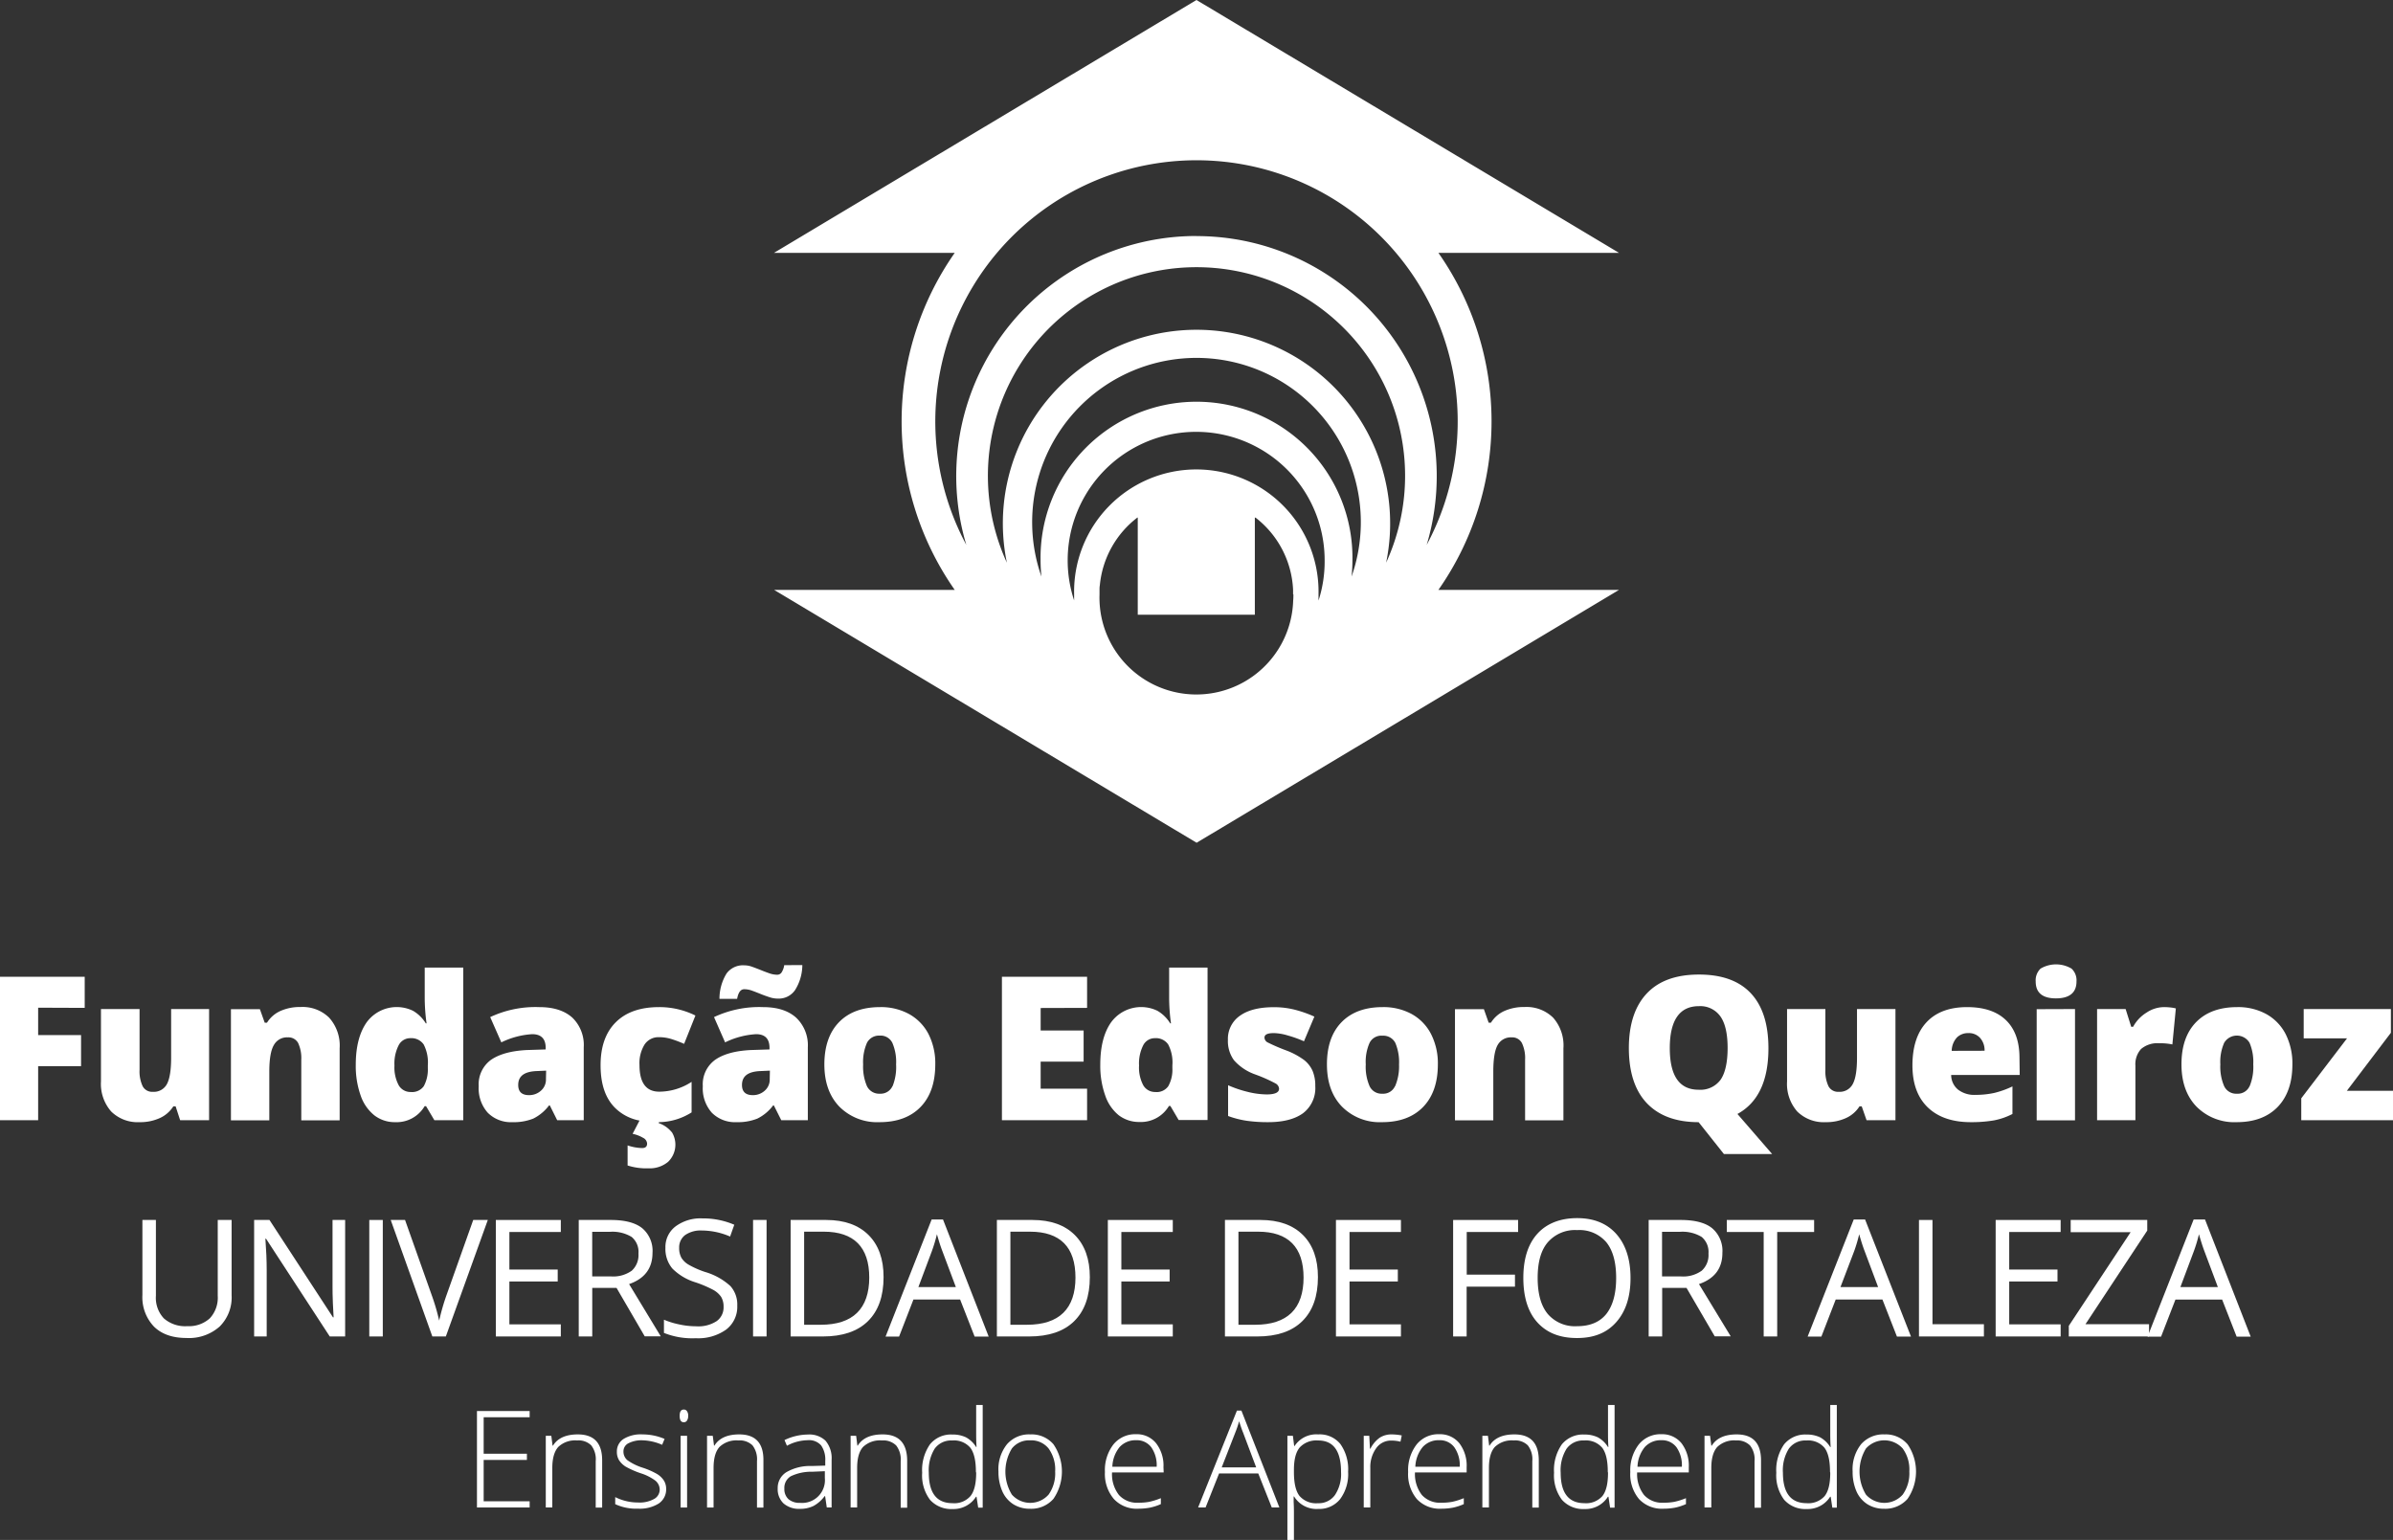 <svg xmlns="http://www.w3.org/2000/svg" viewBox="0 0 531.37 341.98"><rect x="0" y="0" width="531.37" height="341.98" fill="#333333" stroke="none"/><defs><style>.cls-1{fill:#fff;}</style></defs><g id="Camada_2" data-name="Camada 2"><g id="Camada_1-2" data-name="Camada 1"><path class="cls-1" d="M18.81,223.82v-6.91H0v31.85H8.47v-12H18v-6.9H8.47v-6.08Z"/><path class="cls-1" d="M38,224.08v10.81c0,2.74-.31,4.68-.93,5.84a3.28,3.28,0,0,1-3.14,1.73,2.37,2.37,0,0,1-2.25-1.24,7.7,7.7,0,0,1-.69-3.65V224.08H22.42v16.07a9.27,9.27,0,0,0,2.27,6.68A8.36,8.36,0,0,0,31,249.2a10.46,10.46,0,0,0,4.49-.91,7,7,0,0,0,3-2.6H39L40,248.76h6.43V224.08Z"/><path class="cls-1" d="M73.09,226a8.4,8.4,0,0,0-6.37-2.37,10.52,10.52,0,0,0-4.43.87,6.72,6.72,0,0,0-3,2.61h-.51l-1.07-3H51.28v24.68H59.8V238q0-4.19,1-5.9a3.31,3.31,0,0,1,3.12-1.73,2.44,2.44,0,0,1,2.28,1.25,7.92,7.92,0,0,1,.7,3.72v13.46h8.52v-16A9.26,9.26,0,0,0,73.09,226Z"/><path class="cls-1" d="M94.31,214.87v6.6a41.75,41.75,0,0,0,.41,5.79h-.17a8.08,8.08,0,0,0-2.84-2.79A8.27,8.27,0,0,0,81.44,227Q79,230.45,79,236.46a19.62,19.62,0,0,0,1.08,6.81,9.59,9.59,0,0,0,3.05,4.42,7.39,7.39,0,0,0,4.6,1.51,7.22,7.22,0,0,0,6.56-3.55h.32l1.84,3.11h6.42V214.87ZM95,237.21a7.76,7.76,0,0,1-.9,4,3.17,3.17,0,0,1-2.89,1.29,3,3,0,0,1-2.68-1.5,8.39,8.39,0,0,1-.94-4.38,8.92,8.92,0,0,1,.93-4.49,2.88,2.88,0,0,1,2.6-1.58,3.32,3.32,0,0,1,2.95,1.38,8.69,8.69,0,0,1,.93,4.65Z"/><path class="cls-1" d="M127.1,226q-2.61-2.35-7.35-2.35a23.6,23.6,0,0,0-10.9,2.22l2.47,5.61a18.1,18.1,0,0,1,6.85-1.82q3,0,3,3.05v.34l-4.13.13q-5.19.25-8,2.17a6.71,6.71,0,0,0-2.74,5.87,8.14,8.14,0,0,0,2,5.88,7.25,7.25,0,0,0,5.48,2.1,11.71,11.71,0,0,0,4.63-.79,9.83,9.83,0,0,0,3.5-2.92h.18l1.63,3.27h5.9V232.58A8.43,8.43,0,0,0,127.1,226Zm-5.87,13.66a3.25,3.25,0,0,1-1.1,2.54,3.88,3.88,0,0,1-2.65,1c-1.61,0-2.41-.75-2.41-2.26,0-2,1.39-3,4.2-3.09l2-.09Z"/><path class="cls-1" d="M142,236.5a7.84,7.84,0,0,1,1.14-4.56,3.68,3.68,0,0,1,3.2-1.61,9.07,9.07,0,0,1,2.71.4,27,27,0,0,1,2.86,1.08l2.51-6.29a18,18,0,0,0-8.08-1.87q-6.24,0-9.61,3.37c-2.26,2.25-3.37,5.43-3.37,9.52s1,7.2,3.11,9.38a10.41,10.41,0,0,0,5.51,2.92,17.53,17.53,0,0,0,3.68.36h.65a13.86,13.86,0,0,0,7.26-2.17v-6.78a13.22,13.22,0,0,1-7.19,2.18Q142,242.42,142,236.5Zm7.14,14.9a6.39,6.39,0,0,0-2.89-2l.06-.2.13-.43H142l0,.08-1.53,2.94a7.61,7.61,0,0,1,2.33.89,1.52,1.52,0,0,1,.89,1.27c0,.68-.37,1-1.12,1a10.66,10.66,0,0,1-3.21-.59v4.46a13.66,13.66,0,0,0,4.64.63,6.35,6.35,0,0,0,4.34-1.43,5.3,5.3,0,0,0,.82-6.64Z"/><path class="cls-1" d="M176.79,226q-2.61-2.35-7.36-2.35a23.54,23.54,0,0,0-10.88,2.22l2.46,5.61a18.14,18.14,0,0,1,6.86-1.82c2,0,3,1,3,3.05v.34l-4.11.13q-5.2.25-7.95,2.17a6.7,6.7,0,0,0-2.75,5.87,8.14,8.14,0,0,0,2,5.88,7.25,7.25,0,0,0,5.49,2.1,11.66,11.66,0,0,0,4.62-.79,9.74,9.74,0,0,0,3.5-2.92h.17l1.64,3.27h5.9V232.58A8.43,8.43,0,0,0,176.79,226Zm-5.87,13.66a3.25,3.25,0,0,1-1.1,2.54,3.88,3.88,0,0,1-2.65,1c-1.6,0-2.41-.75-2.41-2.26,0-2,1.39-3,4.2-3.09l2-.09Zm3.22-25.33a4.12,4.12,0,0,1-.57,1.59,1.14,1.14,0,0,1-1,.54,5.29,5.29,0,0,1-1.77-.33c-.62-.21-1.25-.46-1.9-.72s-1.26-.49-1.89-.72a5.26,5.26,0,0,0-1.76-.32,4.51,4.51,0,0,0-3.92,1.82,10.7,10.7,0,0,0-1.57,5.62h3.92c.26-1.42.78-2.13,1.57-2.13A5,5,0,0,1,167,220q.9.33,1.86.72c.64.26,1.28.49,1.95.71a5.9,5.9,0,0,0,2,.33,4.38,4.38,0,0,0,3.74-1.9,10.53,10.53,0,0,0,1.61-5.54Z"/><path class="cls-1" d="M206.17,229.62a10.7,10.7,0,0,0-4.31-4.43,13,13,0,0,0-6.42-1.54q-5.88,0-9.13,3.34t-3.26,9.38c0,3.93,1.1,7.06,3.31,9.36a11.83,11.83,0,0,0,8.95,3.47c3.9,0,6.95-1.14,9.12-3.39s3.25-5.41,3.25-9.44A14.33,14.33,0,0,0,206.17,229.62Zm-8,11.59a2.89,2.89,0,0,1-2.8,1.67,3,3,0,0,1-2.86-1.67,11,11,0,0,1-.85-4.84,10.63,10.63,0,0,1,.85-4.79,3,3,0,0,1,2.81-1.6,2.91,2.91,0,0,1,2.83,1.61,10.7,10.7,0,0,1,.83,4.78A11.39,11.39,0,0,1,198.2,241.21Z"/><path class="cls-1" d="M241.39,223.82v-6.91H222.48v31.85h18.91v-7H231.08v-6h9.54v-6.91h-9.54v-5Z"/><path class="cls-1" d="M259.61,214.87v6.6a41.75,41.75,0,0,0,.41,5.79h-.17a8.16,8.16,0,0,0-2.84-2.79A8.27,8.27,0,0,0,246.74,227q-2.42,3.41-2.42,9.42a19.62,19.62,0,0,0,1.08,6.81,9.59,9.59,0,0,0,3,4.42,7.42,7.42,0,0,0,4.61,1.51,7.23,7.23,0,0,0,6.55-3.55h.33l1.83,3.11h6.42V214.87Zm.72,22.34a7.55,7.55,0,0,1-.91,4,3.13,3.13,0,0,1-2.88,1.29,3,3,0,0,1-2.68-1.5,8.39,8.39,0,0,1-.93-4.38,8.93,8.93,0,0,1,.92-4.49,2.88,2.88,0,0,1,2.6-1.58,3.29,3.29,0,0,1,2.94,1.38,8.58,8.58,0,0,1,.94,4.65Z"/><path class="cls-1" d="M291.46,237.81a6.36,6.36,0,0,0-1.88-2.41,16.66,16.66,0,0,0-3.86-2.09,41.82,41.82,0,0,1-4.22-1.81,1.26,1.26,0,0,1-.72-1.08c0-.68.69-1,2.09-1a11.7,11.7,0,0,1,3.09.53,25.76,25.76,0,0,1,3.59,1.29l2.31-5.48a26.75,26.75,0,0,0-4.46-1.56,18.59,18.59,0,0,0-4.57-.53q-4.86,0-7.52,1.91a6.24,6.24,0,0,0-2.65,5.36,7.22,7.22,0,0,0,1.34,4.5,11.22,11.22,0,0,0,4.75,3.17,34.45,34.45,0,0,1,4.5,2,1.44,1.44,0,0,1,.77,1.16c0,.85-.92,1.27-2.76,1.27a18.17,18.17,0,0,1-4.22-.57A25.68,25.68,0,0,1,272.7,241v6.83a20.76,20.76,0,0,0,4.13,1.06,32.88,32.88,0,0,0,4.77.31c3.37,0,5.95-.68,7.76-2a7,7,0,0,0,2.7-6A8.45,8.45,0,0,0,291.46,237.81Z"/><path class="cls-1" d="M317.76,229.62a10.6,10.6,0,0,0-4.29-4.43,13.07,13.07,0,0,0-6.43-1.54q-5.88,0-9.14,3.34t-3.25,9.38c0,3.93,1.1,7.06,3.32,9.36a11.79,11.79,0,0,0,8.94,3.47c3.9,0,6.94-1.14,9.11-3.39s3.26-5.41,3.26-9.44A14.33,14.33,0,0,0,317.76,229.62Zm-8,11.59a2.86,2.86,0,0,1-2.8,1.67,2.94,2.94,0,0,1-2.84-1.67,10.73,10.73,0,0,1-.85-4.84,10.36,10.36,0,0,1,.85-4.79A2.92,2.92,0,0,1,307,230a3,3,0,0,1,2.84,1.61,11,11,0,0,1,.82,4.78A11.22,11.22,0,0,1,309.79,241.21Z"/><path class="cls-1" d="M344.88,226a8.43,8.43,0,0,0-6.38-2.37,10.55,10.55,0,0,0-4.43.87,6.72,6.72,0,0,0-3,2.61h-.51l-1.06-3h-6.42v24.68h8.51V238q0-4.19.95-5.9a3.32,3.32,0,0,1,3.12-1.73,2.43,2.43,0,0,1,2.28,1.25,7.79,7.79,0,0,1,.71,3.72v13.46h8.51v-16A9.3,9.3,0,0,0,344.88,226Z"/><path class="cls-1" d="M385.8,247.38q6.88-3.76,6.88-14.59,0-8.06-3.91-12.22t-11.53-4.15c-5.05,0-8.91,1.39-11.55,4.18s-4,6.85-4,12.15,1.33,9.44,4,12.24,6.49,4.21,11.49,4.21h0v0l0,0,5.62,7.08h10.71Zm-3.75-7.59A5.55,5.55,0,0,1,377.2,242c-4.29,0-6.42-3.08-6.42-9.24s2.15-9.32,6.46-9.32a5.46,5.46,0,0,1,4.78,2.28c1.07,1.51,1.6,3.87,1.6,7S383.1,238.29,382.05,239.79Z"/><path class="cls-1" d="M412.35,224.08v10.81c0,2.74-.31,4.68-.94,5.84a3.28,3.28,0,0,1-3.14,1.73,2.37,2.37,0,0,1-2.25-1.24,7.7,7.7,0,0,1-.69-3.65V224.08h-8.51v16.07a9.27,9.27,0,0,0,2.26,6.68,8.36,8.36,0,0,0,6.34,2.37,10.41,10.41,0,0,0,4.48-.91,6.91,6.91,0,0,0,3-2.6h.5l1.07,3.07h6.42V224.08Z"/><path class="cls-1" d="M448.43,234.93q0-5.48-3-8.38c-2-1.94-4.9-2.9-8.62-2.9q-5.86,0-9,3.34t-3.15,9.59q0,6.06,3.41,9.34t9.56,3.28a29.74,29.74,0,0,0,5.1-.39,15,15,0,0,0,4.14-1.43v-6.12a20.31,20.31,0,0,1-4.09,1.46,19.47,19.47,0,0,1-4.12.42,5.89,5.89,0,0,1-3.89-1.18,4.23,4.23,0,0,1-1.51-3.24h15.22Zm-15.05-1.57a4.48,4.48,0,0,1,1.19-3,3.53,3.53,0,0,1,2.52-.94,3.33,3.33,0,0,1,2.59,1.07,4.12,4.12,0,0,1,1,2.85Z"/><path class="cls-1" d="M460,215.11a6.74,6.74,0,0,0-6.9,0,3.59,3.59,0,0,0-1.07,2.85c0,2.49,1.5,3.75,4.5,3.75s4.56-1.26,4.56-3.75A3.56,3.56,0,0,0,460,215.11Zm-7.75,9v24.68h8.51V224.08Z"/><path class="cls-1" d="M482.62,223.82a13.1,13.1,0,0,0-2.12-.17,7.07,7.07,0,0,0-3.84,1.21,8.41,8.41,0,0,0-3,3.16h-.42L472,224.08h-6.34v24.68h8.51V236.63a5,5,0,0,1,1.26-3.68,5.58,5.58,0,0,1,4.06-1.27,12.7,12.7,0,0,1,2.89.26l.77-8Z"/><path class="cls-1" d="M507.52,229.62a10.62,10.62,0,0,0-4.3-4.43,13,13,0,0,0-6.43-1.54q-5.88,0-9.14,3.34t-3.25,9.38c0,3.93,1.11,7.06,3.32,9.36a11.82,11.82,0,0,0,8.94,3.47c3.9,0,6.94-1.14,9.11-3.39s3.26-5.41,3.26-9.44A14.45,14.45,0,0,0,507.52,229.62Zm-8,11.59a2.86,2.86,0,0,1-2.79,1.67,2.94,2.94,0,0,1-2.85-1.67,10.87,10.87,0,0,1-.85-4.84,10.49,10.49,0,0,1,.85-4.79,3.28,3.28,0,0,1,5.64,0,10.86,10.86,0,0,1,.82,4.78A11.22,11.22,0,0,1,499.54,241.21Z"/><path class="cls-1" d="M521.12,242.24l9.78-12.89v-5.27H511.54v6.51h9.62L511,243.9v4.86h20.42v-6.52Z"/><path class="cls-1" d="M48.35,270.92v16.84a6.72,6.72,0,0,1-1.76,5,6.89,6.89,0,0,1-5,1.74,7.17,7.17,0,0,1-5.21-1.73,6.67,6.67,0,0,1-1.76-5V270.92h-3v16.67a9.44,9.44,0,0,0,2.56,7q2.55,2.53,7.23,2.54a10.27,10.27,0,0,0,7.35-2.53,9.1,9.1,0,0,0,2.67-6.95V270.92Z"/><path class="cls-1" d="M73.84,270.92v14.84c0,.75,0,2,.08,3.71s.14,2.76.16,3.07h-.14l-14.1-21.62H56.43v25.87h2.79V282.08q0-3.18-.29-7h.14l14.15,21.71h3.42V270.92Z"/><path class="cls-1" d="M82,270.92v25.87h3V270.92Z"/><path class="cls-1" d="M105.08,270.92l-5.91,16.63a48.66,48.66,0,0,0-1.65,5.72,47.33,47.33,0,0,0-1.64-5.61l-5.94-16.74H86.76L96,296.79h3l9.32-25.87Z"/><path class="cls-1" d="M124.53,273.59v-2.67H110.1v25.87h14.43V294.1H113.11v-9.52h10.73v-2.65H113.11v-8.34Z"/><path class="cls-1" d="M139.69,285.16q5.19-1.8,5.2-6.93a6.58,6.58,0,0,0-2.28-5.48q-2.28-1.83-7-1.83h-7.1v25.87h3V286h5.39l6.26,10.76h3.56Zm-4.07-1.71H131.5v-9.9h3.91a8.23,8.23,0,0,1,4.85,1.14,4.32,4.32,0,0,1,1.51,3.7,4.69,4.69,0,0,1-1.48,3.79A7.08,7.08,0,0,1,135.62,283.45Z"/><path class="cls-1" d="M162.18,285.59a14.22,14.22,0,0,0-5.6-3.12,19.76,19.76,0,0,1-3.6-1.58,4.55,4.55,0,0,1-1.67-1.57,4.41,4.41,0,0,1-.5-2.21,3.41,3.41,0,0,1,1.34-2.85,6.07,6.07,0,0,1,3.74-1,16,16,0,0,1,6.23,1.34l.93-2.62a17.53,17.53,0,0,0-7.09-1.41,9.3,9.3,0,0,0-5.94,1.77,5.73,5.73,0,0,0-2.26,4.76,6.77,6.77,0,0,0,1.55,4.62,12.34,12.34,0,0,0,5.16,3.06,26,26,0,0,1,3.86,1.64,5.1,5.1,0,0,1,1.8,1.58,4.14,4.14,0,0,1,.54,2.21,3.72,3.72,0,0,1-1.53,3.17,7.41,7.41,0,0,1-4.53,1.15,17.55,17.55,0,0,1-3.71-.4,17.82,17.82,0,0,1-3.47-1.06V296a16.89,16.89,0,0,0,7.08,1.18,10.69,10.69,0,0,0,6.72-1.91,6.34,6.34,0,0,0,2.48-5.32A6.13,6.13,0,0,0,162.18,285.59Z"/><path class="cls-1" d="M167.22,270.92v25.87h3V270.92Z"/><path class="cls-1" d="M192.86,274.26q-3.35-3.33-9.38-3.34h-7.92v25.87h7.16c4.35,0,7.69-1.12,10-3.39s3.48-5.52,3.48-9.79Q196.21,277.61,192.86,274.26Zm-2.55,17.28q-2.7,2.65-8.09,2.65h-3.66V273.52h4.38c3.33,0,5.85.86,7.54,2.56s2.54,4.26,2.54,7.64S192.12,289.78,190.31,291.54Z"/><path class="cls-1" d="M209.4,270.82h-2.53l-10.23,26h3l3.19-8.23h10.37l3.22,8.23h3.12Zm-5.47,15,3-8a34.9,34.9,0,0,0,1.12-3.73c.41,1.47.81,2.72,1.2,3.73l3,8Z"/><path class="cls-1" d="M238.66,274.26q-3.34-3.33-9.38-3.34h-7.92v25.87h7.16c4.35,0,7.69-1.12,10-3.39s3.48-5.52,3.48-9.79Q242,277.61,238.66,274.26Zm-2.55,17.28q-2.7,2.65-8.09,2.65h-3.66V273.52h4.37c3.34,0,5.86.86,7.55,2.56s2.53,4.26,2.53,7.64S237.92,289.78,236.11,291.54Z"/><path class="cls-1" d="M260.42,273.59v-2.67H246v25.87h14.42V294.1H249v-9.52h10.72v-2.65H249v-8.34Z"/><path class="cls-1" d="M289.32,274.26q-3.35-3.33-9.38-3.34H272v25.87h7.17c4.36,0,7.69-1.12,10-3.39s3.48-5.52,3.48-9.79Q292.66,277.61,289.32,274.26Zm-2.55,17.28q-2.72,2.65-8.08,2.65H275V273.52h4.37c3.34,0,5.86.86,7.55,2.56s2.54,4.26,2.54,7.64S288.58,289.78,286.77,291.54Z"/><path class="cls-1" d="M311.08,273.59v-2.67H296.65v25.87h14.43V294.1H299.66v-9.52h10.73v-2.65H299.66v-8.34Z"/><path class="cls-1" d="M337.1,273.59v-2.67H322.67v25.87h3V285.73H336.4v-2.67H325.69v-9.47Z"/><path class="cls-1" d="M358.92,274.05c-2.09-2.36-5-3.54-8.71-3.54s-6.76,1.17-8.84,3.48-3.11,5.59-3.11,9.79,1,7.54,3.1,9.87,5,3.49,8.82,3.49,6.65-1.18,8.74-3.56,3.14-5.62,3.14-9.76S361,276.41,358.92,274.05Zm-2.24,17.75q-2.19,2.71-6.5,2.71a7.94,7.94,0,0,1-6.5-2.72q-2.24-2.71-2.24-8t2.24-7.9a8,8,0,0,1,6.53-2.72,7.85,7.85,0,0,1,6.48,2.7q2.18,2.7,2.18,7.92T356.68,291.8Z"/><path class="cls-1" d="M377.26,285.16q5.21-1.8,5.2-6.93a6.58,6.58,0,0,0-2.28-5.48q-2.26-1.83-7-1.83h-7.09v25.87h3V286h5.4l6.27,10.76h3.55Zm-4.08-1.71h-4.12v-9.9H373a8.24,8.24,0,0,1,4.86,1.14,4.35,4.35,0,0,1,1.51,3.7,4.66,4.66,0,0,1-1.49,3.79A7.06,7.06,0,0,1,373.18,283.45Z"/><path class="cls-1" d="M383.44,270.92v2.67h8.19v23.2h3v-23.2h8.2v-2.67Z"/><path class="cls-1" d="M414.15,270.82h-2.53l-10.23,26h3.05l3.18-8.23H418l3.22,8.23h3.12Zm-5.47,15,3.05-8a34.68,34.68,0,0,0,1.11-3.73c.41,1.47.81,2.72,1.2,3.73l3,8Z"/><path class="cls-1" d="M429.11,294.07V270.92h-3v25.87h14.42v-2.72Z"/><path class="cls-1" d="M457.57,273.59v-2.67H443.14v25.87h14.43V294.1H446.15v-9.52h10.72v-2.65H446.15v-8.34Z"/><path class="cls-1" d="M463.08,294.07l13.72-20.79v-2.36h-17v2.71h13.31l-13.73,20.8v2.36H477.2v-2.72Z"/><path class="cls-1" d="M489.63,270.82H487.1L477.2,296l-.33.83h3l3.19-8.23h10.37l3.22,8.23h3.12Zm-5.47,15,3-8a32.73,32.73,0,0,0,1.12-3.73c.42,1.47.82,2.72,1.2,3.73l3,8Z"/><path class="cls-1" d="M117.61,314.73v-1.38h-11.7v21.42h11.7v-1.38H107.4v-9.18H117v-1.38H107.4v-8.1Z"/><path class="cls-1" d="M128.31,318.54c-2.64,0-4.49.83-5.52,2.49h-.09l-.28-2.18h-1.23v15.92h1.45V326c0-2.15.45-3.71,1.33-4.68a5.43,5.43,0,0,1,4.18-1.44,4,4,0,0,1,3.13,1.09,5,5,0,0,1,1,3.5v10.32h1.43V324.36C133.73,320.48,131.93,318.54,128.31,318.54Z"/><path class="cls-1" d="M147.4,328.76a4.75,4.75,0,0,0-1.47-1.41,17.09,17.09,0,0,0-3.14-1.39,12.31,12.31,0,0,1-3.46-1.68,2.48,2.48,0,0,1-.89-2,2,2,0,0,1,1.14-1.79,6.33,6.33,0,0,1,3.1-.64,11.76,11.76,0,0,1,4.35,1l.54-1.31a12.51,12.51,0,0,0-4.89-1,7.32,7.32,0,0,0-4.2,1,3.26,3.26,0,0,0-1.5,2.83,3.52,3.52,0,0,0,.49,1.91,4.78,4.78,0,0,0,1.45,1.41,19.44,19.44,0,0,0,3.36,1.48,11,11,0,0,1,3.21,1.61,2.59,2.59,0,0,1,1,2,2.38,2.38,0,0,1-1.23,2.09,6.58,6.58,0,0,1-3.58.79,11.19,11.19,0,0,1-5.07-1.2v1.57a11.07,11.07,0,0,0,5.07,1,7.92,7.92,0,0,0,4.62-1.16,3.78,3.78,0,0,0,1.62-3.29A3.44,3.44,0,0,0,147.4,328.76Z"/><path class="cls-1" d="M152.55,313.39a.8.8,0,0,0-.71-.37c-.62,0-.92.46-.92,1.4s.3,1.42.92,1.42a.79.79,0,0,0,.71-.38,1.76,1.76,0,0,0,.26-1A1.69,1.69,0,0,0,152.55,313.39Zm-1.42,5.46v15.92h1.44V318.85Z"/><path class="cls-1" d="M164.15,318.54c-2.64,0-4.49.83-5.51,2.49h-.09l-.28-2.18H157v15.92h1.45V326q0-3.23,1.32-4.68a5.45,5.45,0,0,1,4.19-1.44,4.06,4.06,0,0,1,3.13,1.09,5.06,5.06,0,0,1,1,3.5v10.32h1.43V324.36C169.57,320.48,167.77,318.54,164.15,318.54Z"/><path class="cls-1" d="M183.3,319.93a5.19,5.19,0,0,0-3.92-1.36,12.15,12.15,0,0,0-5.18,1.23l.54,1.26a10,10,0,0,1,4.59-1.23,3.57,3.57,0,0,1,3,1.15,5.48,5.48,0,0,1,.92,3.43v1.06l-3,.09a10.5,10.5,0,0,0-5.62,1.36,4.1,4.1,0,0,0-1.94,3.61,4.35,4.35,0,0,0,1.3,3.34,5.21,5.21,0,0,0,3.65,1.2,6.64,6.64,0,0,0,3-.64,7.63,7.63,0,0,0,2.47-2.18h.11l.37,2.52h1.07V324.18A6,6,0,0,0,183.3,319.93Zm-.14,8.31a5.06,5.06,0,0,1-5.49,5.5,3.74,3.74,0,0,1-2.59-.82,3,3,0,0,1-.91-2.33,3,3,0,0,1,1.43-2.76,10.54,10.54,0,0,1,4.78-1l2.78-.12Z"/><path class="cls-1" d="M196,318.54q-4,0-5.53,2.49h-.09l-.27-2.18h-1.23v15.92h1.45V326q0-3.23,1.32-4.68a5.45,5.45,0,0,1,4.19-1.44A4.08,4.08,0,0,1,199,321a5.06,5.06,0,0,1,1,3.5v10.32h1.44V324.36Q201.4,318.54,196,318.54Z"/><path class="cls-1" d="M216.76,312v5.73c0,1.19,0,2.4.08,3.62h-.08a6.14,6.14,0,0,0-2.26-2.16,6.73,6.73,0,0,0-3-.62,6,6,0,0,0-5,2.18,10,10,0,0,0-1.73,6.31,9,9,0,0,0,1.74,6,6.29,6.29,0,0,0,5,2.05,5.91,5.91,0,0,0,5.22-2.73h.11l.37,2.43h1V312Zm0,15.06c0,2.41-.42,4.13-1.27,5.18a4.76,4.76,0,0,1-4,1.57c-3.51,0-5.25-2.27-5.25-6.77a9.1,9.1,0,0,1,1.3-5.32,4.51,4.51,0,0,1,3.92-1.83,4.75,4.75,0,0,1,4,1.61c.82,1.08,1.24,2.85,1.24,5.32Z"/><path class="cls-1" d="M233.94,320.75a6.38,6.38,0,0,0-5.15-2.21,6.48,6.48,0,0,0-5.18,2.18,8.89,8.89,0,0,0-1.9,6.07,10.71,10.71,0,0,0,.85,4.37,6.53,6.53,0,0,0,2.45,2.89,6.82,6.82,0,0,0,3.69,1,6.54,6.54,0,0,0,5.22-2.2,10.71,10.71,0,0,0,0-12.12Zm-1.1,11.16a5.45,5.45,0,0,1-8.15,0,9.82,9.82,0,0,1,0-10.24,4.86,4.86,0,0,1,4.06-1.81,4.94,4.94,0,0,1,4.1,1.82,8,8,0,0,1,1.45,5.11A8.12,8.12,0,0,1,232.84,331.91Z"/><path class="cls-1" d="M258.35,325.83a8.08,8.08,0,0,0-1.64-5.33,5.45,5.45,0,0,0-4.43-2,6.21,6.21,0,0,0-5.06,2.29,9.37,9.37,0,0,0-1.87,6.11,8.57,8.57,0,0,0,2,6,6.92,6.92,0,0,0,5.41,2.14,13.88,13.88,0,0,0,2.51-.22,11.75,11.75,0,0,0,2.5-.8v-1.32a15.19,15.19,0,0,1-2.62.82,13.08,13.08,0,0,1-2.39.19,5.38,5.38,0,0,1-4.3-1.72,7.5,7.5,0,0,1-1.53-5h11.47ZM247,325.72a7.28,7.28,0,0,1,1.62-4.38,4.81,4.81,0,0,1,3.7-1.51,4,4,0,0,1,3.32,1.56,6.94,6.94,0,0,1,1.2,4.33Z"/><path class="cls-1" d="M275.66,313.26h-1l-8.62,21.51h1.66l3-7.56h8.7l3,7.56h1.69Zm-4.38,12.61,3-7.69a23.86,23.86,0,0,0,.87-2.56c.34,1.08.63,1.92.88,2.52l2.91,7.73Z"/><path class="cls-1" d="M297.62,320.66a5.9,5.9,0,0,0-4.91-2.12,5.76,5.76,0,0,0-5.25,2.58h-.09l-.28-2.27h-1.22V342h1.45v-6.07q0-1.28-.06-2.37l0-1.23h.1a5.83,5.83,0,0,0,5.36,2.76,5.92,5.92,0,0,0,4.85-2.17,9.29,9.29,0,0,0,1.78-6.09A9.65,9.65,0,0,0,297.62,320.66ZM296.43,332a4.42,4.42,0,0,1-3.78,1.82,4.87,4.87,0,0,1-4.08-1.6c-.84-1.07-1.25-2.84-1.25-5.33v-.47q0-3.47,1.3-5a5.05,5.05,0,0,1,4.09-1.53c3.38,0,5.07,2.33,5.07,7A8.38,8.38,0,0,1,296.43,332Z"/><path class="cls-1" d="M309.09,318.54a4.84,4.84,0,0,0-2.69.71,6.73,6.73,0,0,0-2.1,2.47h-.1l-.15-2.87h-1.23v15.92h1.46V326a7.14,7.14,0,0,1,1.29-4.37,4,4,0,0,1,3.35-1.72,8.24,8.24,0,0,1,2.06.25l.28-1.39A12.13,12.13,0,0,0,309.09,318.54Z"/><path class="cls-1" d="M325.67,325.83a8.19,8.19,0,0,0-1.62-5.33,5.5,5.5,0,0,0-4.44-2,6.18,6.18,0,0,0-5.06,2.29,9.37,9.37,0,0,0-1.87,6.11,8.57,8.57,0,0,0,1.94,6,6.94,6.94,0,0,0,5.41,2.14,14.07,14.07,0,0,0,2.52-.22,11.68,11.68,0,0,0,2.49-.8v-1.32a14.67,14.67,0,0,1-2.62.82,12.93,12.93,0,0,1-2.39.19,5.4,5.4,0,0,1-4.3-1.72,7.55,7.55,0,0,1-1.53-5h11.47Zm-11.39-.11a7.28,7.28,0,0,1,1.64-4.38,4.74,4.74,0,0,1,3.69-1.51,4,4,0,0,1,3.32,1.56,6.94,6.94,0,0,1,1.21,4.33Z"/><path class="cls-1" d="M336.28,318.54c-2.64,0-4.49.83-5.52,2.49h-.09l-.27-2.18h-1.24v15.92h1.46V326q0-3.23,1.32-4.68a5.43,5.43,0,0,1,4.18-1.44,4,4,0,0,1,3.13,1.09,5,5,0,0,1,1,3.5v10.32h1.44V324.36C341.7,320.48,339.9,318.54,336.28,318.54Z"/><path class="cls-1" d="M357.06,312v5.73c0,1.19,0,2.4.09,3.62h-.09a6.12,6.12,0,0,0-2.25-2.16,6.78,6.78,0,0,0-3-.62,6.05,6.05,0,0,0-5,2.18,10,10,0,0,0-1.73,6.31,9,9,0,0,0,1.75,6,6.26,6.26,0,0,0,5,2.05,5.87,5.87,0,0,0,5.21-2.73h.12l.36,2.43h1V312Zm0,15.06c0,2.41-.41,4.13-1.25,5.18a4.82,4.82,0,0,1-4,1.57c-3.5,0-5.26-2.27-5.26-6.77a9,9,0,0,1,1.31-5.32,4.5,4.5,0,0,1,3.91-1.83,4.73,4.73,0,0,1,4,1.61q1.24,1.62,1.24,5.32Z"/><path class="cls-1" d="M375,325.83a8.19,8.19,0,0,0-1.62-5.33,5.5,5.5,0,0,0-4.44-2,6.18,6.18,0,0,0-5.06,2.29,9.37,9.37,0,0,0-1.87,6.11,8.57,8.57,0,0,0,1.94,6,6.94,6.94,0,0,0,5.41,2.14,14.07,14.07,0,0,0,2.52-.22,11.68,11.68,0,0,0,2.49-.8v-1.32a14.93,14.93,0,0,1-2.62.82,12.93,12.93,0,0,1-2.39.19,5.38,5.38,0,0,1-4.3-1.72,7.5,7.5,0,0,1-1.53-5H375Zm-11.39-.11a7.28,7.28,0,0,1,1.63-4.38,4.78,4.78,0,0,1,3.7-1.51,4,4,0,0,1,3.32,1.56,6.94,6.94,0,0,1,1.2,4.33Z"/><path class="cls-1" d="M385.63,318.54c-2.64,0-4.49.83-5.52,2.49H380l-.28-2.18h-1.23v15.92H380V326c0-2.15.45-3.71,1.33-4.68a5.43,5.43,0,0,1,4.18-1.44A4,4,0,0,1,388.6,321a5,5,0,0,1,1,3.5v10.32h1.44V324.36C391.05,320.48,389.25,318.54,385.63,318.54Z"/><path class="cls-1" d="M406.41,312v5.73c0,1.19,0,2.4.09,3.62h-.09a6.2,6.2,0,0,0-2.25-2.16,6.78,6.78,0,0,0-3-.62,6.05,6.05,0,0,0-5,2.18,10,10,0,0,0-1.73,6.31,9,9,0,0,0,1.75,6,6.26,6.26,0,0,0,5,2.05,5.89,5.89,0,0,0,5.21-2.73h.12l.36,2.43h1V312Zm0,15.06c0,2.41-.41,4.13-1.25,5.18a4.82,4.82,0,0,1-4,1.57c-3.51,0-5.26-2.27-5.26-6.77a9,9,0,0,1,1.31-5.32,4.5,4.5,0,0,1,3.91-1.83,4.74,4.74,0,0,1,4,1.61q1.24,1.62,1.24,5.32Z"/><path class="cls-1" d="M423.59,320.75a6.36,6.36,0,0,0-5.14-2.21,6.52,6.52,0,0,0-5.19,2.18,8.93,8.93,0,0,0-1.88,6.07,10.71,10.71,0,0,0,.84,4.37,6.46,6.46,0,0,0,2.45,2.89,6.79,6.79,0,0,0,3.69,1,6.57,6.57,0,0,0,5.22-2.2,10.73,10.73,0,0,0,0-12.12Zm-1.09,11.16a5.46,5.46,0,0,1-8.16,0,9.88,9.88,0,0,1,0-10.24,5.49,5.49,0,0,1,8.16,0,7.91,7.91,0,0,1,1.47,5.11A8.12,8.12,0,0,1,422.5,331.91Z"/><path class="cls-1" d="M331.2,93.58a65.15,65.15,0,0,0-11.8-37.43h40.1L265.68,0,171.87,56.15H212A65.28,65.28,0,0,0,212,131h-40.1l93.81,56.15L359.5,131H319.4A65.15,65.15,0,0,0,331.2,93.58ZM287.2,132c0,.46,0,.92-.05,1.37,0,0,0,0,0,.06a21.51,21.51,0,0,1-43-1.43V132c0-.16,0-.33,0-.5s0-.38,0-.57,0-.67.08-1v-.06a21.47,21.47,0,0,1,8.28-14.9V115l.13-.1v21.61h26V114.9l.13.1v-.07a21.47,21.47,0,0,1,8.36,16c0,.05,0,.1,0,.15,0,.3,0,.59,0,.88Zm5.58,1.33c0-.47,0-.94,0-1.42a27.14,27.14,0,1,0-54.27,0c0,.48,0,1,0,1.42a28.17,28.17,0,0,1-1.43-8.9,28.53,28.53,0,1,1,57.06,0A28.18,28.18,0,0,1,292.78,133.37Zm7.34-5.29a36.06,36.06,0,0,0,.19-3.61,34.63,34.63,0,1,0-69.25,0,35.9,35.9,0,0,0,.19,3.61,36.49,36.49,0,1,1,68.87,0Zm7.67-3.08a43,43,0,1,0-84.21,0,46.32,46.32,0,1,1,84.21,0ZM265.68,52.41A53.31,53.31,0,0,0,214.57,121a58,58,0,1,1,102.23,0,53.31,53.31,0,0,0-51.12-68.57Z"/></g></g></svg>